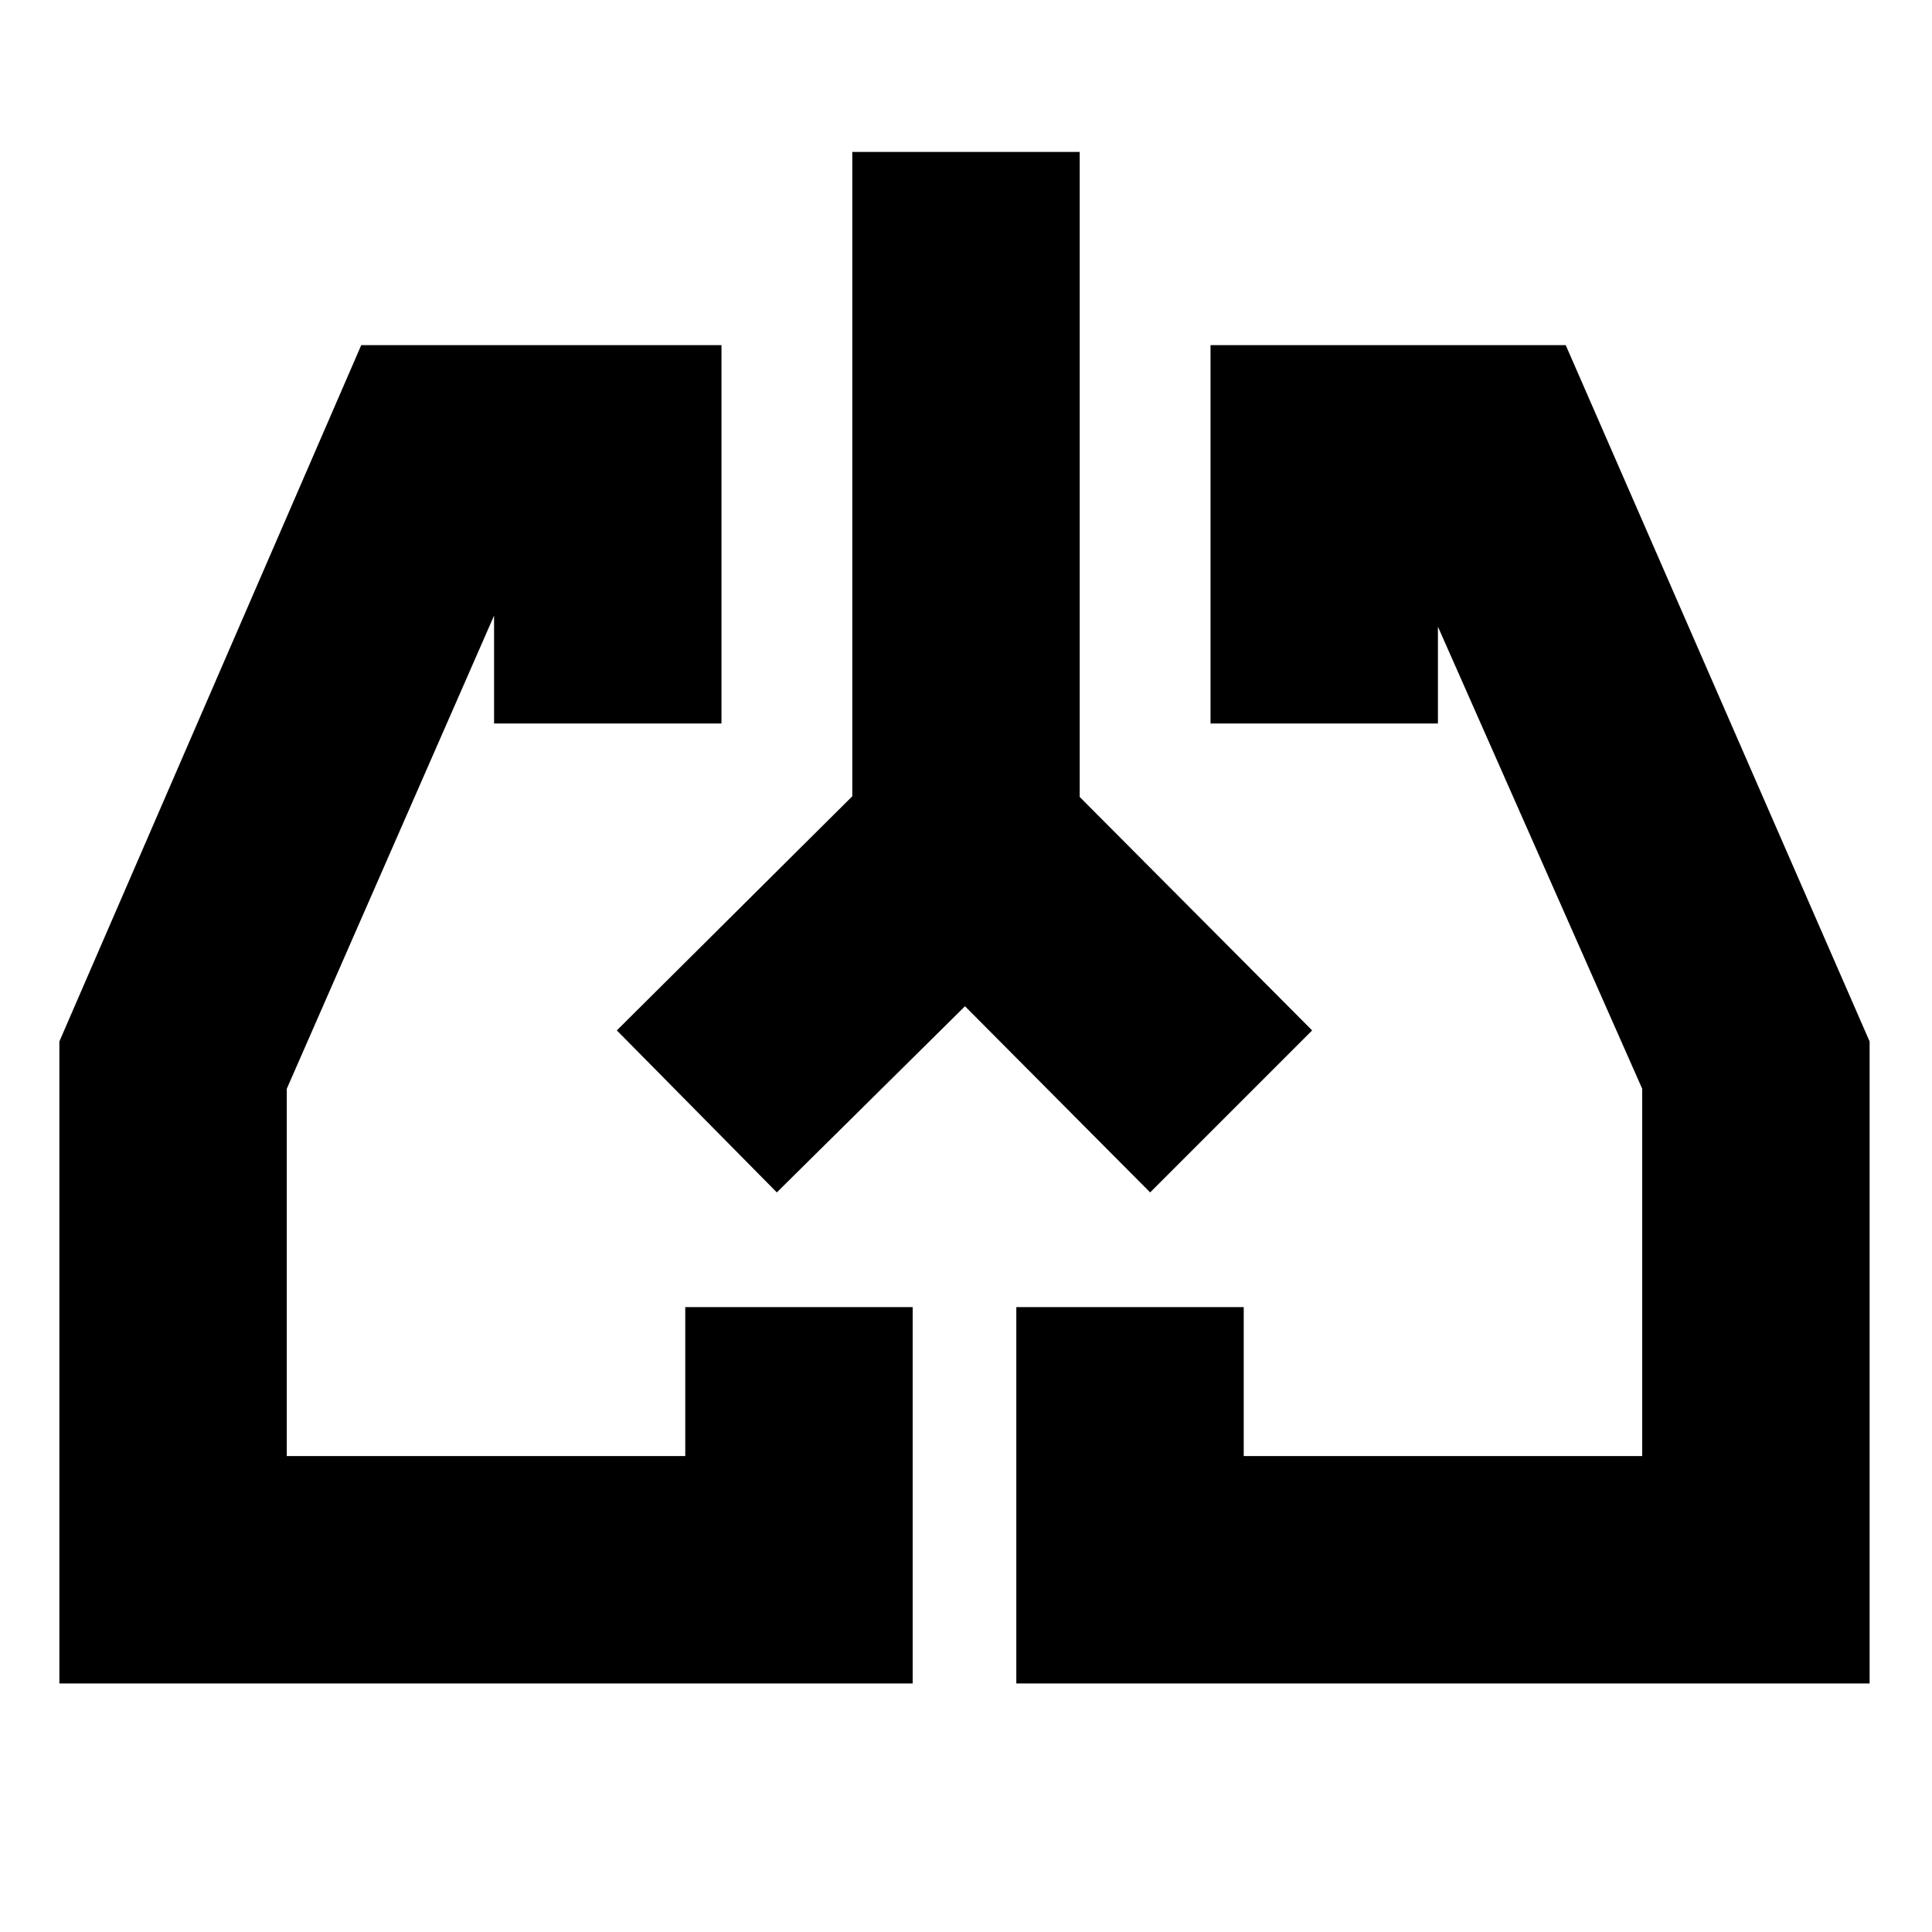 <svg xmlns="http://www.w3.org/2000/svg" height="20" viewBox="0 -960 960 960" width="20"><path d="M453.5-123.5h-424v-319l150-346h179v188h-113v-73h8.5L142.5-419v182.5h198v-74h113v187Zm475.5 0H505v-187h113v74h198V-419L703.5-673.5h11v73h-113v-188H778l151 346v319ZM347-409Zm266 0Zm-133.5-51L386-367.5 306.5-448l117-116.34V-884.5h113V-564L652-448l-80.5 80.5-92-92.5Z"/></svg>